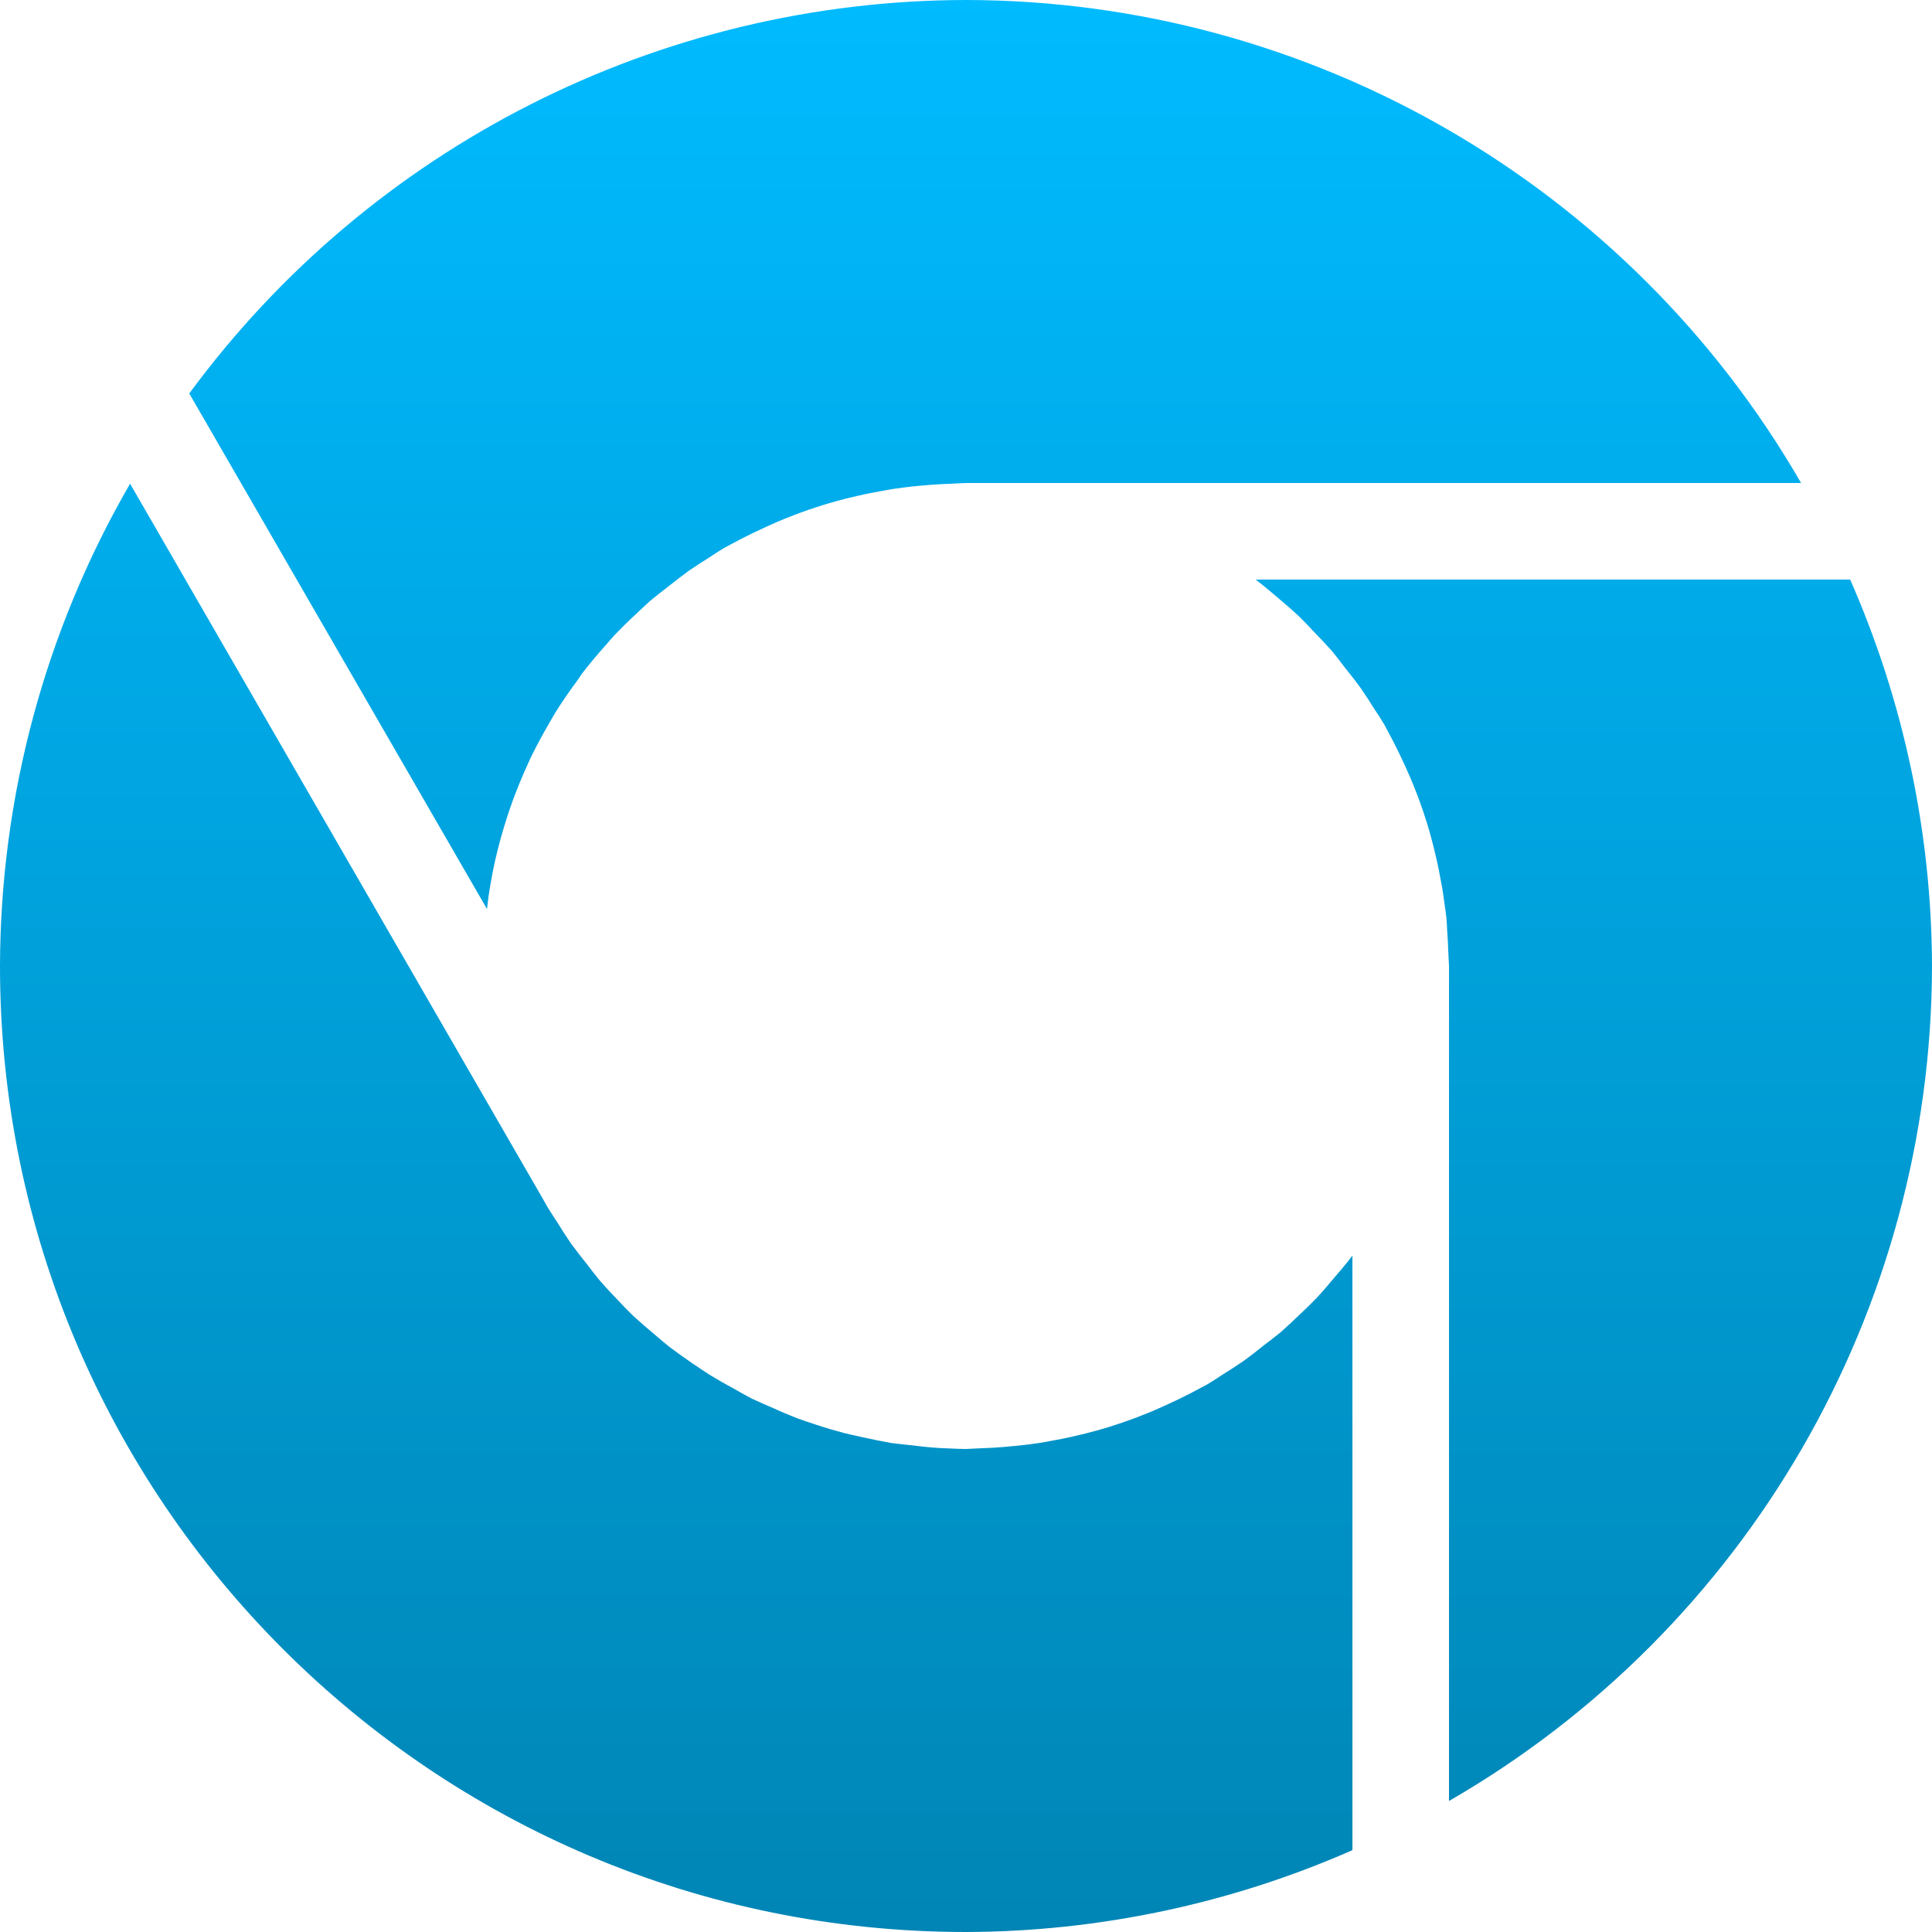 <svg xmlns="http://www.w3.org/2000/svg" xmlns:xlink="http://www.w3.org/1999/xlink" width="64" height="64" viewBox="0 0 64 64" version="1.1">
<defs>
<linearGradient id="linear0" gradientUnits="userSpaceOnUse" x1="0" y1="0" x2="0" y2="1" gradientTransform="matrix(64,0,0,64,0,0)">
<stop offset="0" style="stop-color:#00bbff;stop-opacity:1;"/>
<stop offset="1" style="stop-color:#0085b5;stop-opacity:1;"/>
</linearGradient>
</defs>
<g id="surface1">
<path style=" stroke:none;fill-rule:nonzero;fill:url(#linear0);" d="M 32 0 C 21.84 0.016 12.289 4.852 6.27 13.035 L 16.133 30.113 C 16.148 29.965 16.168 29.812 16.188 29.664 C 16.266 29.137 16.367 28.613 16.5 28.098 C 16.633 27.578 16.789 27.066 16.969 26.566 C 17.125 26.137 17.301 25.711 17.492 25.293 C 17.535 25.195 17.578 25.102 17.625 25.008 C 17.805 24.645 17.996 24.293 18.199 23.945 C 18.266 23.832 18.328 23.723 18.391 23.613 C 18.625 23.242 18.871 22.879 19.133 22.531 C 19.18 22.461 19.23 22.383 19.281 22.312 C 19.531 21.984 19.801 21.668 20.074 21.363 C 20.16 21.262 20.246 21.16 20.336 21.062 C 20.574 20.812 20.82 20.57 21.074 20.336 C 21.227 20.191 21.379 20.047 21.535 19.906 C 21.754 19.727 21.973 19.555 22.191 19.387 C 22.398 19.223 22.609 19.059 22.82 18.906 C 23.039 18.758 23.266 18.609 23.492 18.469 C 23.66 18.355 23.828 18.246 24 18.145 C 24.062 18.113 24.129 18.074 24.191 18.043 C 24.316 17.977 24.445 17.906 24.566 17.844 C 24.832 17.707 25.102 17.578 25.367 17.457 C 25.629 17.336 25.891 17.223 26.156 17.121 C 26.375 17.031 26.598 16.953 26.82 16.875 C 27.098 16.781 27.379 16.691 27.664 16.613 C 27.91 16.543 28.16 16.48 28.41 16.426 C 28.672 16.363 28.938 16.312 29.199 16.266 C 29.457 16.215 29.711 16.176 29.969 16.145 C 30.246 16.109 30.527 16.086 30.809 16.062 C 31.047 16.043 31.293 16.031 31.535 16.023 C 31.691 16.016 31.848 16.004 32 16 L 59.664 16 C 53.957 6.117 43.414 0.016 32.004 0 Z M 4.309 16.023 C 1.496 20.879 0.012 26.391 0 32 C 0 49.672 14.328 64 32 64 C 36.406 63.988 40.77 63.062 44.801 61.289 L 44.801 41.594 C 44.738 41.672 44.68 41.746 44.621 41.824 C 44.484 41.992 44.348 42.156 44.207 42.316 C 44.008 42.559 43.801 42.797 43.59 43.023 C 43.43 43.188 43.266 43.348 43.098 43.504 C 42.875 43.719 42.652 43.93 42.422 44.133 C 42.238 44.281 42.059 44.422 41.875 44.559 C 41.648 44.742 41.414 44.926 41.18 45.094 C 40.961 45.242 40.734 45.391 40.508 45.531 C 40.34 45.641 40.172 45.754 40 45.855 C 39.938 45.887 39.871 45.926 39.809 45.957 C 39.684 46.023 39.555 46.094 39.434 46.156 C 39.168 46.293 38.898 46.422 38.633 46.543 C 38.371 46.664 38.109 46.777 37.844 46.879 C 37.625 46.969 37.402 47.047 37.18 47.125 C 36.902 47.219 36.621 47.309 36.336 47.387 C 36.09 47.457 35.84 47.516 35.59 47.574 C 35.328 47.637 35.062 47.688 34.801 47.734 C 34.543 47.785 34.289 47.824 34.031 47.855 C 33.754 47.887 33.473 47.914 33.191 47.938 C 32.953 47.957 32.707 47.969 32.465 47.977 C 32.309 47.984 32.156 47.992 32 48 C 31.805 47.996 31.609 47.992 31.41 47.98 C 31.324 47.977 31.238 47.973 31.152 47.969 C 30.801 47.949 30.449 47.91 30.102 47.867 C 29.906 47.848 29.715 47.824 29.52 47.801 C 29.191 47.742 28.863 47.676 28.539 47.602 C 28.344 47.559 28.145 47.516 27.953 47.469 C 27.637 47.383 27.324 47.293 27.012 47.188 C 26.812 47.125 26.613 47.055 26.414 46.984 C 26.148 46.879 25.883 46.77 25.621 46.648 C 25.379 46.547 25.141 46.441 24.898 46.328 C 24.688 46.215 24.48 46.102 24.273 45.98 C 24.016 45.844 23.766 45.699 23.516 45.547 C 23.312 45.414 23.113 45.285 22.91 45.145 C 22.664 44.977 22.422 44.801 22.176 44.617 C 22.008 44.484 21.844 44.344 21.68 44.203 C 21.441 44.004 21.207 43.801 20.977 43.59 C 20.812 43.43 20.652 43.266 20.496 43.098 C 20.281 42.875 20.07 42.652 19.871 42.422 C 19.723 42.238 19.578 42.059 19.441 41.875 C 19.258 41.648 19.078 41.414 18.906 41.18 C 18.758 40.961 18.609 40.734 18.469 40.504 C 18.359 40.34 18.254 40.172 18.145 40 L 17.957 39.668 Z M 41.594 19.199 C 41.672 19.262 41.746 19.32 41.824 19.379 C 41.992 19.516 42.156 19.652 42.32 19.793 C 42.559 19.992 42.797 20.199 43.023 20.41 C 43.188 20.57 43.348 20.738 43.504 20.906 C 43.719 21.125 43.93 21.352 44.133 21.578 C 44.281 21.762 44.422 21.941 44.559 22.125 C 44.742 22.352 44.926 22.586 45.094 22.82 C 45.242 23.039 45.391 23.266 45.531 23.492 C 45.645 23.66 45.754 23.828 45.855 24 C 45.887 24.062 45.926 24.129 45.957 24.191 C 46.023 24.32 46.094 24.445 46.156 24.566 C 46.293 24.832 46.422 25.102 46.543 25.367 C 46.664 25.629 46.777 25.891 46.879 26.156 C 46.969 26.375 47.047 26.598 47.125 26.82 C 47.219 27.098 47.309 27.379 47.387 27.664 C 47.457 27.91 47.516 28.16 47.574 28.41 C 47.637 28.672 47.688 28.938 47.734 29.199 C 47.785 29.457 47.824 29.711 47.855 29.969 C 47.879 30.113 47.898 30.258 47.914 30.398 C 47.926 30.535 47.934 30.672 47.938 30.809 C 47.957 31.047 47.969 31.297 47.977 31.539 C 47.984 31.691 47.992 31.844 48 32 L 48 59.66 C 57.883 53.957 63.98 43.414 64 32 C 63.988 27.594 63.062 23.234 61.289 19.199 Z M 41.594 19.199 "/>
</g>
</svg>
